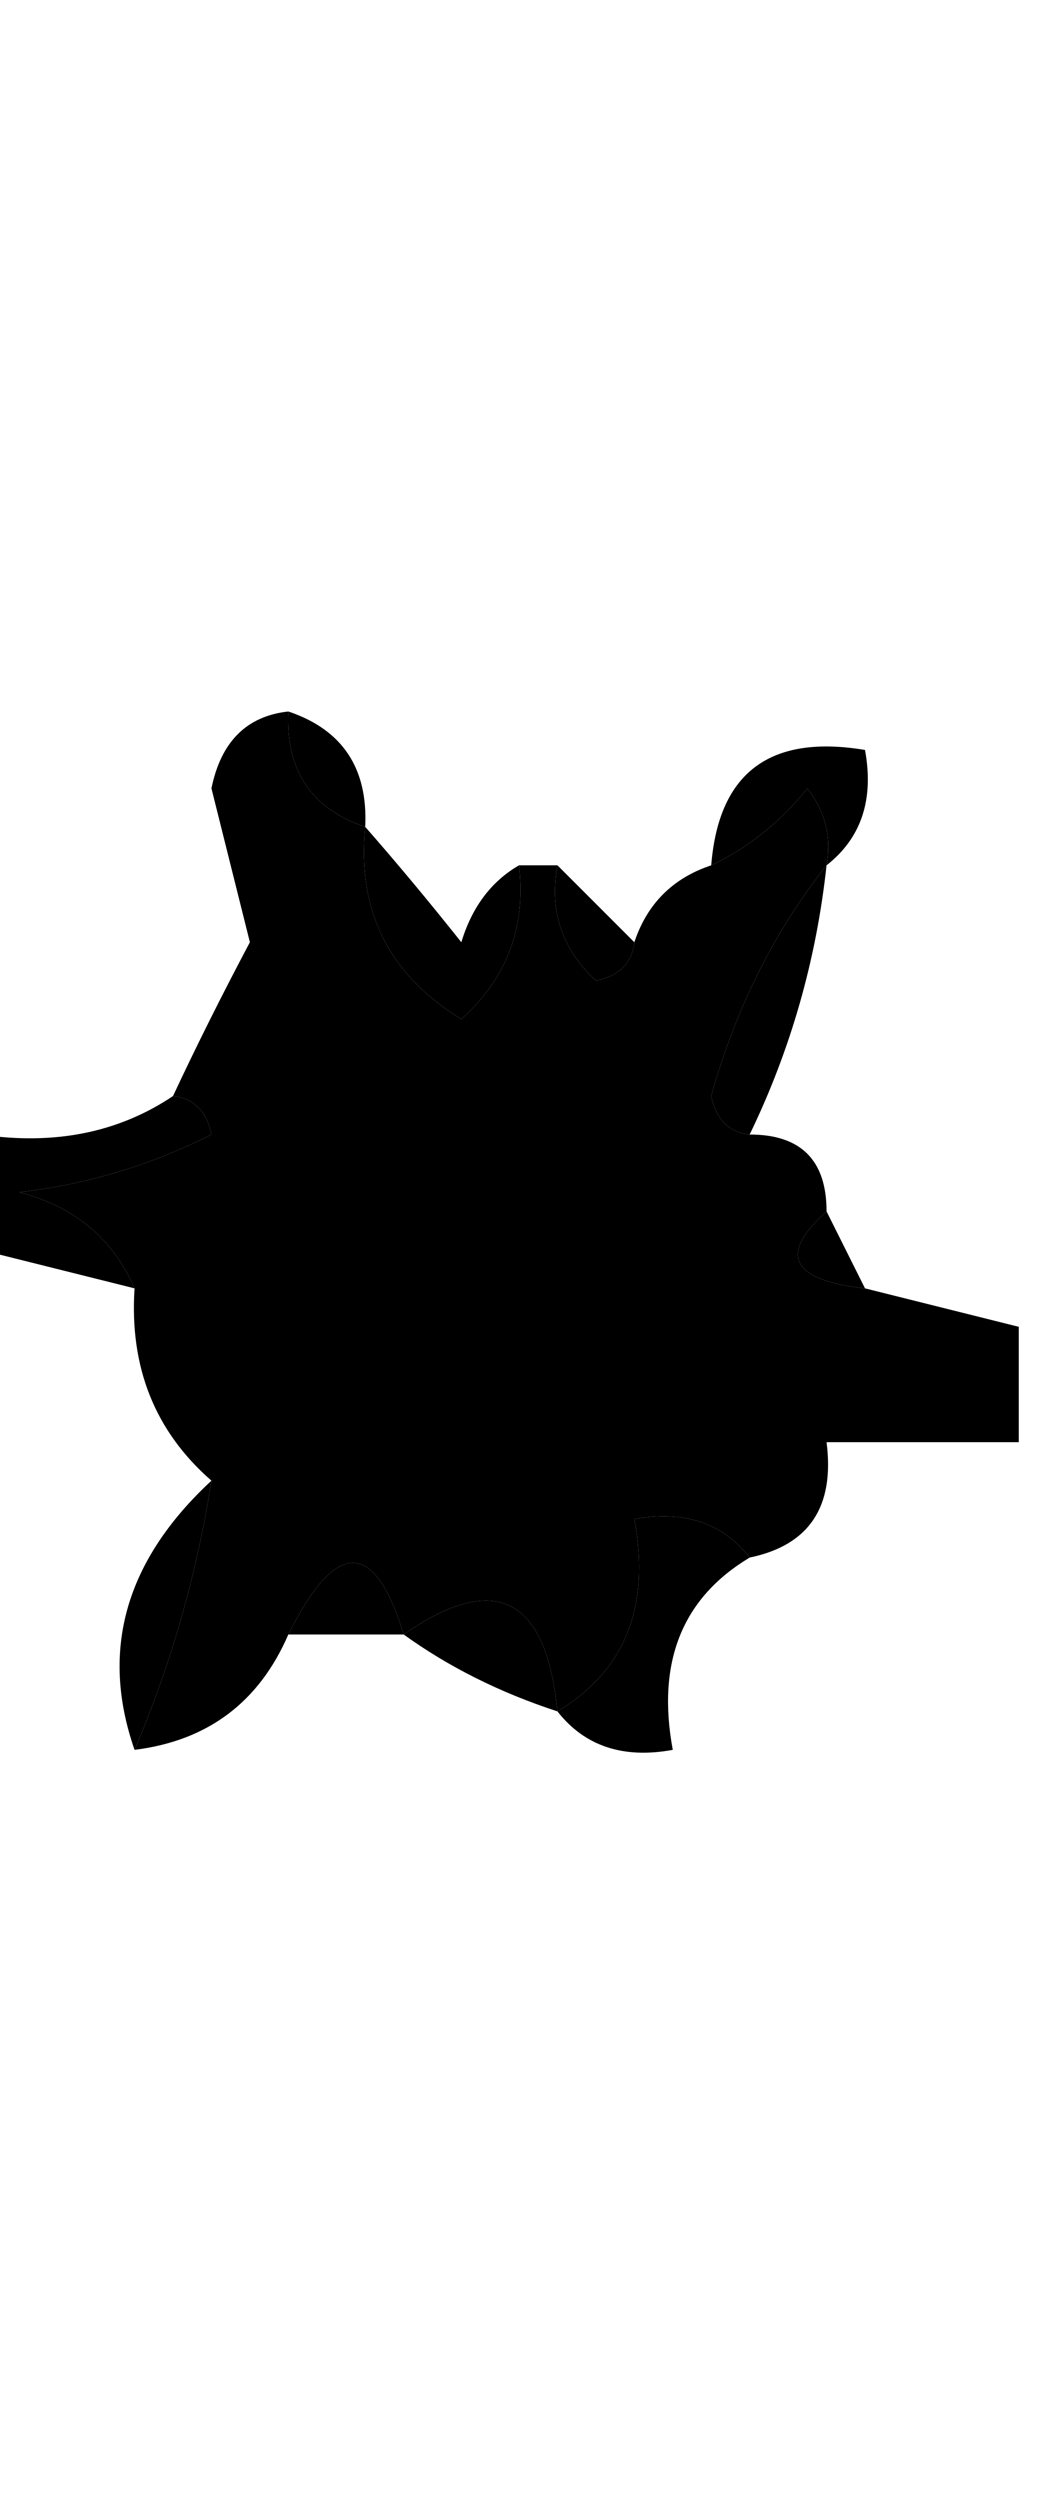 <?xml version="1.0" encoding="UTF-8"?>
<!DOCTYPE svg PUBLIC "-//W3C//DTD SVG 1.1//EN" "http://www.w3.org/Graphics/SVG/1.1/DTD/svg11.dtd">
<svg xmlns="http://www.w3.org/2000/svg" version="1.1" height="100%" width="100%" viewBox="0 0 27 65" style="shape-rendering:geometricPrecision; text-rendering:geometricPrecision; image-rendering:optimizeQuality; fill-rule:evenodd; clip-rule:evenodd" xmlns:xlink="http://www.w3.org/1999/xlink">
<g><path opacity="1.0" stroke="none" d="M 7.5,18.5 C 7.427,20.027 8.094,21.027 9.5,21.5C 9.284,23.681 10.117,25.347 12,26.5C 13.188,25.437 13.688,24.103 13.5,22.5C 13.833,22.5 14.167,22.5 14.5,22.5C 14.281,23.675 14.614,24.675 15.5,25.5C 16.107,25.376 16.44,25.043 16.5,24.5C 16.833,23.5 17.5,22.833 18.5,22.5C 19.458,22.047 20.292,21.381 21,20.5C 21.464,21.094 21.631,21.761 21.5,22.5C 20.136,24.22 19.136,26.22 18.5,28.5C 18.624,29.107 18.957,29.44 19.5,29.5C 20.833,29.5 21.5,30.167 21.5,31.5C 20.243,32.623 20.576,33.289 22.5,33.5C 23.833,33.833 25.167,34.167 26.5,34.5C 26.5,35.5 26.5,36.5 26.5,37.5C 24.833,37.5 23.167,37.5 21.5,37.5C 21.715,39.179 21.048,40.179 19.5,40.5C 18.791,39.596 17.791,39.263 16.5,39.5C 16.923,41.781 16.256,43.448 14.5,44.5C 14.206,41.519 12.872,40.852 10.5,42.5C 9.74,40.016 8.74,40.016 7.5,42.5C 6.738,44.262 5.404,45.262 3.5,45.5C 4.455,43.254 5.122,40.921 5.5,38.5C 4.032,37.221 3.365,35.554 3.5,33.5C 2.942,32.21 1.942,31.377 0.5,31C 2.256,30.798 3.922,30.298 5.5,29.5C 5.376,28.893 5.043,28.56 4.5,28.5C 5.108,27.2 5.775,25.867 6.5,24.5C 6.167,23.167 5.833,21.833 5.5,20.5C 5.747,19.287 6.414,18.62 7.5,18.5 Z"/></g>
<g><path opacity="1.0" stroke="none" d="M 7.5,18.5 C 8.906,18.973 9.573,19.973 9.5,21.5C 8.094,21.027 7.427,20.027 7.5,18.5 Z"/></g>
<g><path opacity="1.0" stroke="none" d="M 21.5,22.5 C 21.631,21.761 21.464,21.094 21,20.5C 20.292,21.381 19.458,22.047 18.5,22.5C 18.694,20.088 20.027,19.088 22.5,19.5C 22.737,20.791 22.404,21.791 21.5,22.5 Z"/></g>
<g><path opacity="1.0" stroke="none" d="M 9.5,21.5 C 10.315,22.429 11.148,23.429 12,24.5C 12.278,23.584 12.778,22.918 13.5,22.5C 13.688,24.103 13.188,25.437 12,26.5C 10.117,25.347 9.284,23.681 9.5,21.5 Z"/></g>
<g><path opacity="1.0" stroke="none" d="M 14.5,22.5 C 15.167,23.167 15.833,23.833 16.5,24.5C 16.44,25.043 16.107,25.376 15.5,25.5C 14.614,24.675 14.281,23.675 14.5,22.5 Z"/></g>
<g><path opacity="1.0" stroke="none" d="M 21.5,22.5 C 21.233,24.965 20.566,27.299 19.5,29.5C 18.957,29.44 18.624,29.107 18.5,28.5C 19.136,26.22 20.136,24.22 21.5,22.5 Z"/></g>
<g><path opacity="1.0" stroke="none" d="M 4.5,28.5 C 5.043,28.56 5.376,28.893 5.5,29.5C 3.922,30.298 2.256,30.798 0.5,31C 1.942,31.377 2.942,32.21 3.5,33.5C 2.167,33.167 0.833,32.833 -0.5,32.5C -0.5,31.5 -0.5,30.5 -0.5,29.5C 1.415,29.785 3.081,29.451 4.5,28.5 Z"/></g>
<g><path opacity="1.0" stroke="none" d="M 21.5,31.5 C 21.833,32.167 22.167,32.833 22.5,33.5C 20.576,33.289 20.243,32.623 21.5,31.5 Z"/></g>
<g><path opacity="1.0" stroke="none" d="M 5.5,38.5 C 5.122,40.921 4.455,43.254 3.5,45.5C 2.597,42.907 3.264,40.574 5.5,38.5 Z"/></g>
<g><path opacity="1.0" stroke="none" d="M 10.5,42.5 C 9.5,42.5 8.5,42.5 7.5,42.5C 8.74,40.016 9.74,40.016 10.5,42.5 Z"/></g>
<g><path opacity="1.0" stroke="none" d="M 14.5,44.5 C 13.005,44.011 11.671,43.345 10.5,42.5C 12.872,40.852 14.206,41.519 14.5,44.5 Z"/></g>
<g><path opacity="1.0" stroke="none" d="M 19.5,40.5 C 17.744,41.552 17.077,43.219 17.5,45.5C 16.209,45.737 15.209,45.404 14.5,44.5C 16.256,43.448 16.923,41.781 16.5,39.5C 17.791,39.263 18.791,39.596 19.5,40.5 Z"/></g>
</svg>

